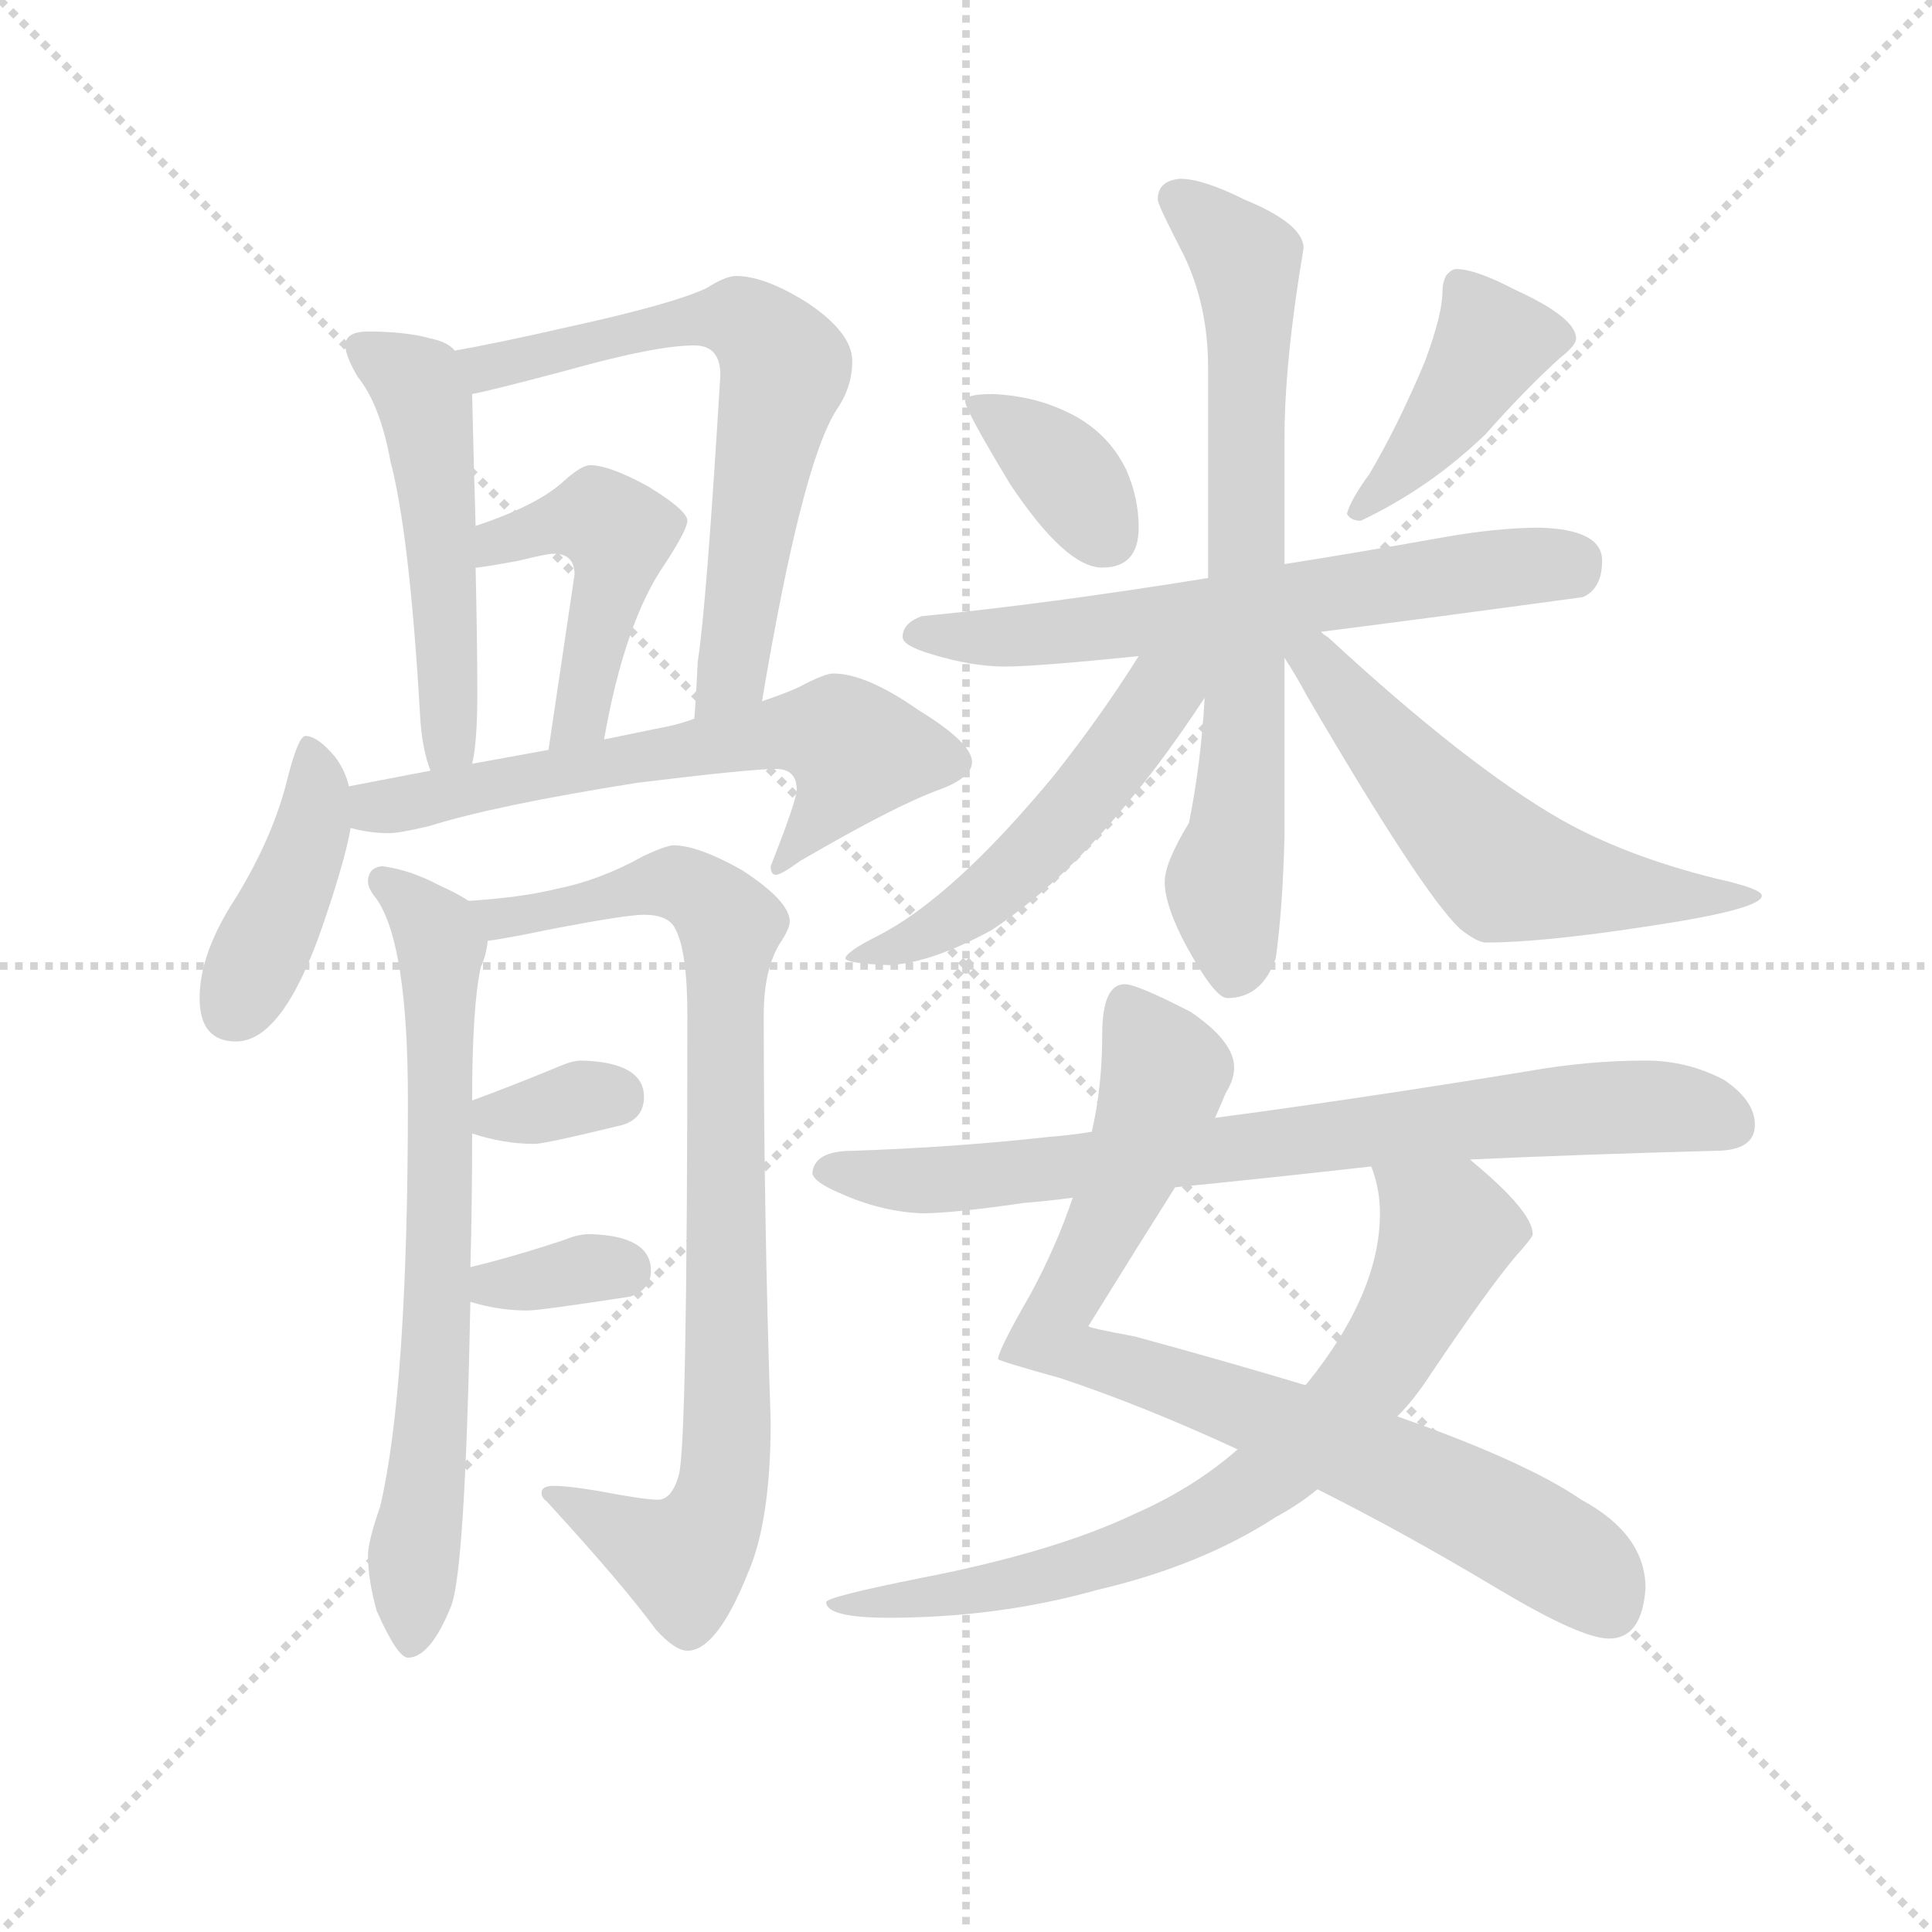 <svg version="1.1" viewBox="0 0 1024 1024" xmlns="http://www.w3.org/2000/svg">
  <g stroke="lightgray" stroke-dasharray="1,1" stroke-width="1" transform="scale(4, 4)">
    <line x1="0" y1="0" x2="256" y2="256"></line>
    <line x1="256" y1="0" x2="0" y2="256"></line>
    <line x1="128" y1="0" x2="128" y2="256"></line>
    <line x1="0" y1="128" x2="256" y2="128"></line>
  </g>
  <g transform="scale(0.92, -0.92) translate(60, -830)">
    <style type="text/css">
      
        @keyframes keyframes0 {
          from {
            stroke: blue;
            stroke-dashoffset: 511;
            stroke-width: 128;
          }
          62% {
            animation-timing-function: step-end;
            stroke: blue;
            stroke-dashoffset: 0;
            stroke-width: 128;
          }
          to {
            stroke: black;
            stroke-width: 1024;
          }
        }
        #make-me-a-hanzi-animation-0 {
          animation: keyframes0 0.666s both;
          animation-delay: 0s;
          animation-timing-function: linear;
        }
      
        @keyframes keyframes1 {
          from {
            stroke: blue;
            stroke-dashoffset: 662;
            stroke-width: 128;
          }
          68% {
            animation-timing-function: step-end;
            stroke: blue;
            stroke-dashoffset: 0;
            stroke-width: 128;
          }
          to {
            stroke: black;
            stroke-width: 1024;
          }
        }
        #make-me-a-hanzi-animation-1 {
          animation: keyframes1 0.789s both;
          animation-delay: 0.666s;
          animation-timing-function: linear;
        }
      
        @keyframes keyframes2 {
          from {
            stroke: blue;
            stroke-dashoffset: 471;
            stroke-width: 128;
          }
          61% {
            animation-timing-function: step-end;
            stroke: blue;
            stroke-dashoffset: 0;
            stroke-width: 128;
          }
          to {
            stroke: black;
            stroke-width: 1024;
          }
        }
        #make-me-a-hanzi-animation-2 {
          animation: keyframes2 0.633s both;
          animation-delay: 1.455s;
          animation-timing-function: linear;
        }
      
        @keyframes keyframes3 {
          from {
            stroke: blue;
            stroke-dashoffset: 418;
            stroke-width: 128;
          }
          58% {
            animation-timing-function: step-end;
            stroke: blue;
            stroke-dashoffset: 0;
            stroke-width: 128;
          }
          to {
            stroke: black;
            stroke-width: 1024;
          }
        }
        #make-me-a-hanzi-animation-3 {
          animation: keyframes3 0.59s both;
          animation-delay: 2.088s;
          animation-timing-function: linear;
        }
      
        @keyframes keyframes4 {
          from {
            stroke: blue;
            stroke-dashoffset: 630;
            stroke-width: 128;
          }
          67% {
            animation-timing-function: step-end;
            stroke: blue;
            stroke-dashoffset: 0;
            stroke-width: 128;
          }
          to {
            stroke: black;
            stroke-width: 1024;
          }
        }
        #make-me-a-hanzi-animation-4 {
          animation: keyframes4 0.763s both;
          animation-delay: 2.678s;
          animation-timing-function: linear;
        }
      
        @keyframes keyframes5 {
          from {
            stroke: blue;
            stroke-dashoffset: 707;
            stroke-width: 128;
          }
          70% {
            animation-timing-function: step-end;
            stroke: blue;
            stroke-dashoffset: 0;
            stroke-width: 128;
          }
          to {
            stroke: black;
            stroke-width: 1024;
          }
        }
        #make-me-a-hanzi-animation-5 {
          animation: keyframes5 0.825s both;
          animation-delay: 3.441s;
          animation-timing-function: linear;
        }
      
        @keyframes keyframes6 {
          from {
            stroke: blue;
            stroke-dashoffset: 869;
            stroke-width: 128;
          }
          74% {
            animation-timing-function: step-end;
            stroke: blue;
            stroke-dashoffset: 0;
            stroke-width: 128;
          }
          to {
            stroke: black;
            stroke-width: 1024;
          }
        }
        #make-me-a-hanzi-animation-6 {
          animation: keyframes6 0.957s both;
          animation-delay: 4.266s;
          animation-timing-function: linear;
        }
      
        @keyframes keyframes7 {
          from {
            stroke: blue;
            stroke-dashoffset: 333;
            stroke-width: 128;
          }
          52% {
            animation-timing-function: step-end;
            stroke: blue;
            stroke-dashoffset: 0;
            stroke-width: 128;
          }
          to {
            stroke: black;
            stroke-width: 1024;
          }
        }
        #make-me-a-hanzi-animation-7 {
          animation: keyframes7 0.521s both;
          animation-delay: 5.223s;
          animation-timing-function: linear;
        }
      
        @keyframes keyframes8 {
          from {
            stroke: blue;
            stroke-dashoffset: 340;
            stroke-width: 128;
          }
          53% {
            animation-timing-function: step-end;
            stroke: blue;
            stroke-dashoffset: 0;
            stroke-width: 128;
          }
          to {
            stroke: black;
            stroke-width: 1024;
          }
        }
        #make-me-a-hanzi-animation-8 {
          animation: keyframes8 0.527s both;
          animation-delay: 5.744s;
          animation-timing-function: linear;
        }
      
        @keyframes keyframes9 {
          from {
            stroke: blue;
            stroke-dashoffset: 366;
            stroke-width: 128;
          }
          54% {
            animation-timing-function: step-end;
            stroke: blue;
            stroke-dashoffset: 0;
            stroke-width: 128;
          }
          to {
            stroke: black;
            stroke-width: 1024;
          }
        }
        #make-me-a-hanzi-animation-9 {
          animation: keyframes9 0.548s both;
          animation-delay: 6.271s;
          animation-timing-function: linear;
        }
      
        @keyframes keyframes10 {
          from {
            stroke: blue;
            stroke-dashoffset: 417;
            stroke-width: 128;
          }
          58% {
            animation-timing-function: step-end;
            stroke: blue;
            stroke-dashoffset: 0;
            stroke-width: 128;
          }
          to {
            stroke: black;
            stroke-width: 1024;
          }
        }
        #make-me-a-hanzi-animation-10 {
          animation: keyframes10 0.589s both;
          animation-delay: 6.819s;
          animation-timing-function: linear;
        }
      
        @keyframes keyframes11 {
          from {
            stroke: blue;
            stroke-dashoffset: 637;
            stroke-width: 128;
          }
          67% {
            animation-timing-function: step-end;
            stroke: blue;
            stroke-dashoffset: 0;
            stroke-width: 128;
          }
          to {
            stroke: black;
            stroke-width: 1024;
          }
        }
        #make-me-a-hanzi-animation-11 {
          animation: keyframes11 0.768s both;
          animation-delay: 7.408s;
          animation-timing-function: linear;
        }
      
        @keyframes keyframes12 {
          from {
            stroke: blue;
            stroke-dashoffset: 723;
            stroke-width: 128;
          }
          70% {
            animation-timing-function: step-end;
            stroke: blue;
            stroke-dashoffset: 0;
            stroke-width: 128;
          }
          to {
            stroke: black;
            stroke-width: 1024;
          }
        }
        #make-me-a-hanzi-animation-12 {
          animation: keyframes12 0.838s both;
          animation-delay: 8.177s;
          animation-timing-function: linear;
        }
      
        @keyframes keyframes13 {
          from {
            stroke: blue;
            stroke-dashoffset: 524;
            stroke-width: 128;
          }
          63% {
            animation-timing-function: step-end;
            stroke: blue;
            stroke-dashoffset: 0;
            stroke-width: 128;
          }
          to {
            stroke: black;
            stroke-width: 1024;
          }
        }
        #make-me-a-hanzi-animation-13 {
          animation: keyframes13 0.676s both;
          animation-delay: 9.015s;
          animation-timing-function: linear;
        }
      
        @keyframes keyframes14 {
          from {
            stroke: blue;
            stroke-dashoffset: 578;
            stroke-width: 128;
          }
          65% {
            animation-timing-function: step-end;
            stroke: blue;
            stroke-dashoffset: 0;
            stroke-width: 128;
          }
          to {
            stroke: black;
            stroke-width: 1024;
          }
        }
        #make-me-a-hanzi-animation-14 {
          animation: keyframes14 0.72s both;
          animation-delay: 9.691s;
          animation-timing-function: linear;
        }
      
        @keyframes keyframes15 {
          from {
            stroke: blue;
            stroke-dashoffset: 829;
            stroke-width: 128;
          }
          73% {
            animation-timing-function: step-end;
            stroke: blue;
            stroke-dashoffset: 0;
            stroke-width: 128;
          }
          to {
            stroke: black;
            stroke-width: 1024;
          }
        }
        #make-me-a-hanzi-animation-15 {
          animation: keyframes15 0.925s both;
          animation-delay: 10.412s;
          animation-timing-function: linear;
        }
      
        @keyframes keyframes16 {
          from {
            stroke: blue;
            stroke-dashoffset: 746;
            stroke-width: 128;
          }
          71% {
            animation-timing-function: step-end;
            stroke: blue;
            stroke-dashoffset: 0;
            stroke-width: 128;
          }
          to {
            stroke: black;
            stroke-width: 1024;
          }
        }
        #make-me-a-hanzi-animation-16 {
          animation: keyframes16 0.857s both;
          animation-delay: 11.336s;
          animation-timing-function: linear;
        }
      
        @keyframes keyframes17 {
          from {
            stroke: blue;
            stroke-dashoffset: 778;
            stroke-width: 128;
          }
          72% {
            animation-timing-function: step-end;
            stroke: blue;
            stroke-dashoffset: 0;
            stroke-width: 128;
          }
          to {
            stroke: black;
            stroke-width: 1024;
          }
        }
        #make-me-a-hanzi-animation-17 {
          animation: keyframes17 0.883s both;
          animation-delay: 12.194s;
          animation-timing-function: linear;
        }
      
    </style>
    
      <path d="M 152 639 Q 139 639 139 631 Q 139 625 146 613 Q 159 597 165 564 Q 176 522 182 418 Q 183 399 188 386 C 197 357 207 360 212 390 Q 215 402 215 431 Q 215 459 214 503 L 214 527 Q 213 559 212 603 C 212 621 212 621 202 628 Q 198 633 188 635 Q 174 639 152 639 Z" fill="lightgray"></path>
    
      <path d="M 379 426 Q 402 563 422 594 Q 431 607 431 622 Q 431 638 406 655 Q 381 671 364 671 Q 358 671 347 664 Q 328 655 269 642 Q 225 632 202 628 C 173 623 183 596 212 603 Q 223 605 268 617 Q 318 631 340 631 Q 355 631 355 614 Q 347 481 342 449 Q 341 428 340 416 C 338 386 374 396 379 426 Z" fill="lightgray"></path>
    
      <path d="M 214 503 L 215 503 Q 223 504 239 507 Q 255 511 259 511 Q 271 511 271 499 L 256 398 C 252 368 283 374 288 404 Q 300 472 323 505 Q 336 525 336 530 Q 336 536 313 550 Q 291 562 280 562 Q 275 562 265 553 Q 250 539 214 527 C 186 517 184 499 214 503 Z" fill="lightgray"></path>
    
      <path d="M 141 377 Q 139 386 133 394 Q 123 406 116 406 Q 112 406 106 383 Q 98 349 76 313 Q 55 281 55 255 Q 55 230 76 230 Q 103 230 126 297 Q 139 335 142 353 L 141 377 Z" fill="lightgray"></path>
    
      <path d="M 188 386 L 141 377 C 112 371 113 359 142 353 Q 153 350 164 350 Q 170 350 187 354 Q 225 366 307 379 Q 372 387 387 387 Q 399 387 399 375 Q 399 369 384 331 Q 384 326 387 326 Q 390 326 401 334 Q 456 366 481 375 Q 500 382 500 391 Q 500 402 469 421 Q 439 442 420 442 Q 415 442 400 434 Q 391 430 379 426 L 340 416 Q 335 414 327 412 L 288 404 L 256 398 L 212 390 L 188 386 Z" fill="lightgray"></path>
    
      <path d="M 210 311 Q 204 315 193 320 Q 176 329 160 331 Q 152 330 152 322 Q 152 318 157 312 Q 175 286 175 196 Q 175 30 159 -38 Q 152 -58 152 -66 Q 152 -80 157 -98 Q 169 -125 175 -125 Q 188 -125 200 -95 Q 208 -74 211 80 L 211 100 Q 212 135 212 177 L 212 196 Q 212 250 217 273 Q 220 279 221 288 C 225 303 225 303 210 311 Z" fill="lightgray"></path>
    
      <path d="M 328 343 Q 324 343 311 337 Q 286 323 261 318 Q 241 313 210 311 C 180 308 191 283 221 288 Q 230 289 259 295 Q 301 303 311 303 Q 325 303 329 295 Q 336 282 336 245 Q 336 -5 331 -20 Q 327 -34 319 -34 Q 311 -34 285 -29 Q 267 -26 259 -26 Q 252 -26 252 -30 Q 252 -33 255 -35 Q 299 -83 318 -109 Q 329 -121 336 -121 Q 353 -121 371 -76 Q 384 -46 384 11 Q 380 130 380 245 Q 380 271 389 286 Q 395 295 395 299 Q 395 311 367 329 Q 342 343 328 343 Z" fill="lightgray"></path>
    
      <path d="M 212 177 Q 230 171 248 171 Q 254 171 299 182 Q 311 186 311 198 Q 311 218 275 219 Q 270 219 263 216 Q 234 204 212 196 C 184 186 184 186 212 177 Z" fill="lightgray"></path>
    
      <path d="M 211 80 Q 227 75 244 75 Q 251 75 303 83 Q 315 87 315 98 Q 315 118 280 119 Q 273 119 266 116 Q 236 106 211 100 C 182 93 182 88 211 80 Z" fill="lightgray"></path>
    
      <path d="M 512 603 Q 496 603 496 599 Q 496 594 522 551 Q 554 503 575 503 Q 596 503 596 526 Q 596 543 589 559 Q 578 582 554 593 Q 535 602 512 603 Z" fill="lightgray"></path>
    
      <path d="M 779 675 Q 776 675 773 671 Q 771 667 771 662 Q 771 649 761 622 Q 746 586 729 557 Q 718 542 716 534 Q 718 530 724 530 Q 764 549 796 580 Q 819 606 839 624 Q 848 631 848 635 Q 848 647 813 663 Q 790 675 779 675 Z" fill="lightgray"></path>
    
      <path d="M 827 526 Q 802 526 769 520 Q 724 512 680 505 L 636 497 Q 543 482 471 475 Q 460 471 460 463 Q 460 458 477 453 Q 500 446 519 446 Q 537 446 596 452 L 701 466 Q 764 474 852 486 Q 863 491 863 507 Q 863 525 827 526 Z" fill="lightgray"></path>
    
      <path d="M 680 505 L 680 577 Q 680 622 691 687 Q 691 701 657 715 Q 633 727 620 727 Q 607 726 607 715 Q 607 712 622 683 Q 636 654 636 618 L 636 497 L 634 428 Q 632 391 625 356 Q 611 333 611 322 Q 611 308 624 284 Q 640 255 647 255 Q 667 255 675 278 Q 679 307 680 348 L 680 451 L 680 505 Z" fill="lightgray"></path>
    
      <path d="M 596 452 Q 574 417 547 383 Q 489 313 446 291 Q 428 282 427 278 Q 427 275 452 274 Q 476 275 511 294 Q 552 321 590 368 Q 611 393 634 428 C 657 462 625 498 596 452 Z" fill="lightgray"></path>
    
      <path d="M 680 451 Q 686 442 693 429 Q 759 316 781 295 Q 791 287 796 287 Q 828 287 887 296 Q 955 306 955 314 Q 955 318 928 324 Q 876 337 839 358 Q 785 389 705 463 Q 703 464 701 466 C 678 485 664 476 680 451 Z" fill="lightgray"></path>
    
      <path d="M 588 263 Q 575 263 575 234 Q 575 204 569 178 L 558 140 Q 549 113 534 85 Q 515 52 515 47 Q 515 46 551 36 Q 599 20 653 -5 L 699 -28 Q 749 -53 804 -86 Q 851 -114 867 -114 Q 886 -114 888 -85 Q 888 -54 851 -34 Q 819 -12 745 14 L 692 32 Q 649 45 594 60 Q 567 65 567 66 Q 598 116 617 146 L 640 186 Q 644 195 646 200 Q 651 208 651 215 Q 651 230 626 247 Q 595 263 588 263 Z" fill="lightgray"></path>
    
      <path d="M 653 -5 Q 628 -27 594 -42 Q 548 -64 471 -79 Q 416 -90 416 -93 Q 416 -102 452 -102 Q 515 -102 572 -86 Q 632 -72 675 -44 Q 688 -37 699 -28 L 745 14 Q 755 24 764 38 Q 797 87 813 106 Q 823 117 823 119 Q 823 132 788 161 L 787 162 C 764 182 722 187 730 158 Q 735 145 735 131 Q 735 85 693 33 L 692 32 L 653 -5 Z" fill="lightgray"></path>
    
      <path d="M 569 178 Q 557 176 544 175 Q 490 169 431 167 Q 409 167 408 154 Q 409 149 423 143 Q 447 132 471 131 Q 489 131 530 137 Q 543 138 558 140 L 617 146 Q 668 151 730 158 L 787 162 Q 853 165 928 167 Q 951 167 951 182 Q 951 196 933 208 Q 912 219 888 219 Q 855 219 821 213 Q 723 197 640 186 L 569 178 Z" fill="lightgray"></path>
    
    
      <clipPath id="make-me-a-hanzi-clip-0">
        <path d="M 152 639 Q 139 639 139 631 Q 139 625 146 613 Q 159 597 165 564 Q 176 522 182 418 Q 183 399 188 386 C 197 357 207 360 212 390 Q 215 402 215 431 Q 215 459 214 503 L 214 527 Q 213 559 212 603 C 212 621 212 621 202 628 Q 198 633 188 635 Q 174 639 152 639 Z"></path>
      </clipPath>
      <path clip-path="url(#make-me-a-hanzi-clip-0)" d="M 149 629 L 177 611 L 186 594 L 199 423 L 193 393" fill="none" id="make-me-a-hanzi-animation-0" stroke-dasharray="383 766" stroke-linecap="round"></path>
    
      <clipPath id="make-me-a-hanzi-clip-1">
        <path d="M 379 426 Q 402 563 422 594 Q 431 607 431 622 Q 431 638 406 655 Q 381 671 364 671 Q 358 671 347 664 Q 328 655 269 642 Q 225 632 202 628 C 173 623 183 596 212 603 Q 223 605 268 617 Q 318 631 340 631 Q 355 631 355 614 Q 347 481 342 449 Q 341 428 340 416 C 338 386 374 396 379 426 Z"></path>
      </clipPath>
      <path clip-path="url(#make-me-a-hanzi-clip-1)" d="M 208 623 L 223 618 L 298 638 L 362 647 L 374 642 L 391 622 L 363 450 L 346 420" fill="none" id="make-me-a-hanzi-animation-1" stroke-dasharray="534 1068" stroke-linecap="round"></path>
    
      <clipPath id="make-me-a-hanzi-clip-2">
        <path d="M 214 503 L 215 503 Q 223 504 239 507 Q 255 511 259 511 Q 271 511 271 499 L 256 398 C 252 368 283 374 288 404 Q 300 472 323 505 Q 336 525 336 530 Q 336 536 313 550 Q 291 562 280 562 Q 275 562 265 553 Q 250 539 214 527 C 186 517 184 499 214 503 Z"></path>
      </clipPath>
      <path clip-path="url(#make-me-a-hanzi-clip-2)" d="M 215 509 L 259 529 L 285 532 L 296 523 L 273 418 L 260 405" fill="none" id="make-me-a-hanzi-animation-2" stroke-dasharray="343 686" stroke-linecap="round"></path>
    
      <clipPath id="make-me-a-hanzi-clip-3">
        <path d="M 141 377 Q 139 386 133 394 Q 123 406 116 406 Q 112 406 106 383 Q 98 349 76 313 Q 55 281 55 255 Q 55 230 76 230 Q 103 230 126 297 Q 139 335 142 353 L 141 377 Z"></path>
      </clipPath>
      <path clip-path="url(#make-me-a-hanzi-clip-3)" d="M 118 400 L 120 352 L 74 248" fill="none" id="make-me-a-hanzi-animation-3" stroke-dasharray="290 580" stroke-linecap="round"></path>
    
      <clipPath id="make-me-a-hanzi-clip-4">
        <path d="M 188 386 L 141 377 C 112 371 113 359 142 353 Q 153 350 164 350 Q 170 350 187 354 Q 225 366 307 379 Q 372 387 387 387 Q 399 387 399 375 Q 399 369 384 331 Q 384 326 387 326 Q 390 326 401 334 Q 456 366 481 375 Q 500 382 500 391 Q 500 402 469 421 Q 439 442 420 442 Q 415 442 400 434 Q 391 430 379 426 L 340 416 Q 335 414 327 412 L 288 404 L 256 398 L 212 390 L 188 386 Z"></path>
      </clipPath>
      <path clip-path="url(#make-me-a-hanzi-clip-4)" d="M 149 359 L 323 397 L 421 407 L 433 397 L 428 382 L 388 330" fill="none" id="make-me-a-hanzi-animation-4" stroke-dasharray="502 1004" stroke-linecap="round"></path>
    
      <clipPath id="make-me-a-hanzi-clip-5">
        <path d="M 210 311 Q 204 315 193 320 Q 176 329 160 331 Q 152 330 152 322 Q 152 318 157 312 Q 175 286 175 196 Q 175 30 159 -38 Q 152 -58 152 -66 Q 152 -80 157 -98 Q 169 -125 175 -125 Q 188 -125 200 -95 Q 208 -74 211 80 L 211 100 Q 212 135 212 177 L 212 196 Q 212 250 217 273 Q 220 279 221 288 C 225 303 225 303 210 311 Z"></path>
      </clipPath>
      <path clip-path="url(#make-me-a-hanzi-clip-5)" d="M 162 321 L 194 285 L 193 67 L 177 -117" fill="none" id="make-me-a-hanzi-animation-5" stroke-dasharray="579 1158" stroke-linecap="round"></path>
    
      <clipPath id="make-me-a-hanzi-clip-6">
        <path d="M 328 343 Q 324 343 311 337 Q 286 323 261 318 Q 241 313 210 311 C 180 308 191 283 221 288 Q 230 289 259 295 Q 301 303 311 303 Q 325 303 329 295 Q 336 282 336 245 Q 336 -5 331 -20 Q 327 -34 319 -34 Q 311 -34 285 -29 Q 267 -26 259 -26 Q 252 -26 252 -30 Q 252 -33 255 -35 Q 299 -83 318 -109 Q 329 -121 336 -121 Q 353 -121 371 -76 Q 384 -46 384 11 Q 380 130 380 245 Q 380 271 389 286 Q 395 295 395 299 Q 395 311 367 329 Q 342 343 328 343 Z"></path>
      </clipPath>
      <path clip-path="url(#make-me-a-hanzi-clip-6)" d="M 218 308 L 227 301 L 249 303 L 330 321 L 361 297 L 356 -29 L 348 -52 L 334 -68 L 257 -30" fill="none" id="make-me-a-hanzi-animation-6" stroke-dasharray="741 1482" stroke-linecap="round"></path>
    
      <clipPath id="make-me-a-hanzi-clip-7">
        <path d="M 212 177 Q 230 171 248 171 Q 254 171 299 182 Q 311 186 311 198 Q 311 218 275 219 Q 270 219 263 216 Q 234 204 212 196 C 184 186 184 186 212 177 Z"></path>
      </clipPath>
      <path clip-path="url(#make-me-a-hanzi-clip-7)" d="M 220 182 L 274 198 L 295 197" fill="none" id="make-me-a-hanzi-animation-7" stroke-dasharray="205 410" stroke-linecap="round"></path>
    
      <clipPath id="make-me-a-hanzi-clip-8">
        <path d="M 211 80 Q 227 75 244 75 Q 251 75 303 83 Q 315 87 315 98 Q 315 118 280 119 Q 273 119 266 116 Q 236 106 211 100 C 182 93 182 88 211 80 Z"></path>
      </clipPath>
      <path clip-path="url(#make-me-a-hanzi-clip-8)" d="M 218 85 L 277 99 L 300 98" fill="none" id="make-me-a-hanzi-animation-8" stroke-dasharray="212 424" stroke-linecap="round"></path>
    
      <clipPath id="make-me-a-hanzi-clip-9">
        <path d="M 512 603 Q 496 603 496 599 Q 496 594 522 551 Q 554 503 575 503 Q 596 503 596 526 Q 596 543 589 559 Q 578 582 554 593 Q 535 602 512 603 Z"></path>
      </clipPath>
      <path clip-path="url(#make-me-a-hanzi-clip-9)" d="M 500 598 L 546 566 L 577 522" fill="none" id="make-me-a-hanzi-animation-9" stroke-dasharray="238 476" stroke-linecap="round"></path>
    
      <clipPath id="make-me-a-hanzi-clip-10">
        <path d="M 779 675 Q 776 675 773 671 Q 771 667 771 662 Q 771 649 761 622 Q 746 586 729 557 Q 718 542 716 534 Q 718 530 724 530 Q 764 549 796 580 Q 819 606 839 624 Q 848 631 848 635 Q 848 647 813 663 Q 790 675 779 675 Z"></path>
      </clipPath>
      <path clip-path="url(#make-me-a-hanzi-clip-10)" d="M 837 635 L 800 632 L 758 570 L 722 537" fill="none" id="make-me-a-hanzi-animation-10" stroke-dasharray="289 578" stroke-linecap="round"></path>
    
      <clipPath id="make-me-a-hanzi-clip-11">
        <path d="M 827 526 Q 802 526 769 520 Q 724 512 680 505 L 636 497 Q 543 482 471 475 Q 460 471 460 463 Q 460 458 477 453 Q 500 446 519 446 Q 537 446 596 452 L 701 466 Q 764 474 852 486 Q 863 491 863 507 Q 863 525 827 526 Z"></path>
      </clipPath>
      <path clip-path="url(#make-me-a-hanzi-clip-11)" d="M 467 464 L 563 466 L 845 506" fill="none" id="make-me-a-hanzi-animation-11" stroke-dasharray="509 1018" stroke-linecap="round"></path>
    
      <clipPath id="make-me-a-hanzi-clip-12">
        <path d="M 680 505 L 680 577 Q 680 622 691 687 Q 691 701 657 715 Q 633 727 620 727 Q 607 726 607 715 Q 607 712 622 683 Q 636 654 636 618 L 636 497 L 634 428 Q 632 391 625 356 Q 611 333 611 322 Q 611 308 624 284 Q 640 255 647 255 Q 667 255 675 278 Q 679 307 680 348 L 680 451 L 680 505 Z"></path>
      </clipPath>
      <path clip-path="url(#make-me-a-hanzi-clip-12)" d="M 618 716 L 658 679 L 658 429 L 645 321 L 651 268" fill="none" id="make-me-a-hanzi-animation-12" stroke-dasharray="595 1190" stroke-linecap="round"></path>
    
      <clipPath id="make-me-a-hanzi-clip-13">
        <path d="M 596 452 Q 574 417 547 383 Q 489 313 446 291 Q 428 282 427 278 Q 427 275 452 274 Q 476 275 511 294 Q 552 321 590 368 Q 611 393 634 428 C 657 462 625 498 596 452 Z"></path>
      </clipPath>
      <path clip-path="url(#make-me-a-hanzi-clip-13)" d="M 629 450 L 538 340 L 496 304 L 431 279" fill="none" id="make-me-a-hanzi-animation-13" stroke-dasharray="396 792" stroke-linecap="round"></path>
    
      <clipPath id="make-me-a-hanzi-clip-14">
        <path d="M 680 451 Q 686 442 693 429 Q 759 316 781 295 Q 791 287 796 287 Q 828 287 887 296 Q 955 306 955 314 Q 955 318 928 324 Q 876 337 839 358 Q 785 389 705 463 Q 703 464 701 466 C 678 485 664 476 680 451 Z"></path>
      </clipPath>
      <path clip-path="url(#make-me-a-hanzi-clip-14)" d="M 686 457 L 806 329 L 874 316 L 951 315" fill="none" id="make-me-a-hanzi-animation-14" stroke-dasharray="450 900" stroke-linecap="round"></path>
    
      <clipPath id="make-me-a-hanzi-clip-15">
        <path d="M 588 263 Q 575 263 575 234 Q 575 204 569 178 L 558 140 Q 549 113 534 85 Q 515 52 515 47 Q 515 46 551 36 Q 599 20 653 -5 L 699 -28 Q 749 -53 804 -86 Q 851 -114 867 -114 Q 886 -114 888 -85 Q 888 -54 851 -34 Q 819 -12 745 14 L 692 32 Q 649 45 594 60 Q 567 65 567 66 Q 598 116 617 146 L 640 186 Q 644 195 646 200 Q 651 208 651 215 Q 651 230 626 247 Q 595 263 588 263 Z"></path>
      </clipPath>
      <path clip-path="url(#make-me-a-hanzi-clip-15)" d="M 589 251 L 610 207 L 586 143 L 545 66 L 546 58 L 775 -31 L 850 -73 L 867 -96" fill="none" id="make-me-a-hanzi-animation-15" stroke-dasharray="701 1402" stroke-linecap="round"></path>
    
      <clipPath id="make-me-a-hanzi-clip-16">
        <path d="M 653 -5 Q 628 -27 594 -42 Q 548 -64 471 -79 Q 416 -90 416 -93 Q 416 -102 452 -102 Q 515 -102 572 -86 Q 632 -72 675 -44 Q 688 -37 699 -28 L 745 14 Q 755 24 764 38 Q 797 87 813 106 Q 823 117 823 119 Q 823 132 788 161 L 787 162 C 764 182 722 187 730 158 Q 735 145 735 131 Q 735 85 693 33 L 692 32 L 653 -5 Z"></path>
      </clipPath>
      <path clip-path="url(#make-me-a-hanzi-clip-16)" d="M 738 153 L 773 118 L 730 37 L 670 -21 L 621 -51 L 577 -69 L 505 -87 L 419 -95" fill="none" id="make-me-a-hanzi-animation-16" stroke-dasharray="618 1236" stroke-linecap="round"></path>
    
      <clipPath id="make-me-a-hanzi-clip-17">
        <path d="M 569 178 Q 557 176 544 175 Q 490 169 431 167 Q 409 167 408 154 Q 409 149 423 143 Q 447 132 471 131 Q 489 131 530 137 Q 543 138 558 140 L 617 146 Q 668 151 730 158 L 787 162 Q 853 165 928 167 Q 951 167 951 182 Q 951 196 933 208 Q 912 219 888 219 Q 855 219 821 213 Q 723 197 640 186 L 569 178 Z"></path>
      </clipPath>
      <path clip-path="url(#make-me-a-hanzi-clip-17)" d="M 416 156 L 501 151 L 844 191 L 894 193 L 934 184" fill="none" id="make-me-a-hanzi-animation-17" stroke-dasharray="650 1300" stroke-linecap="round"></path>
    
  </g>
</svg>